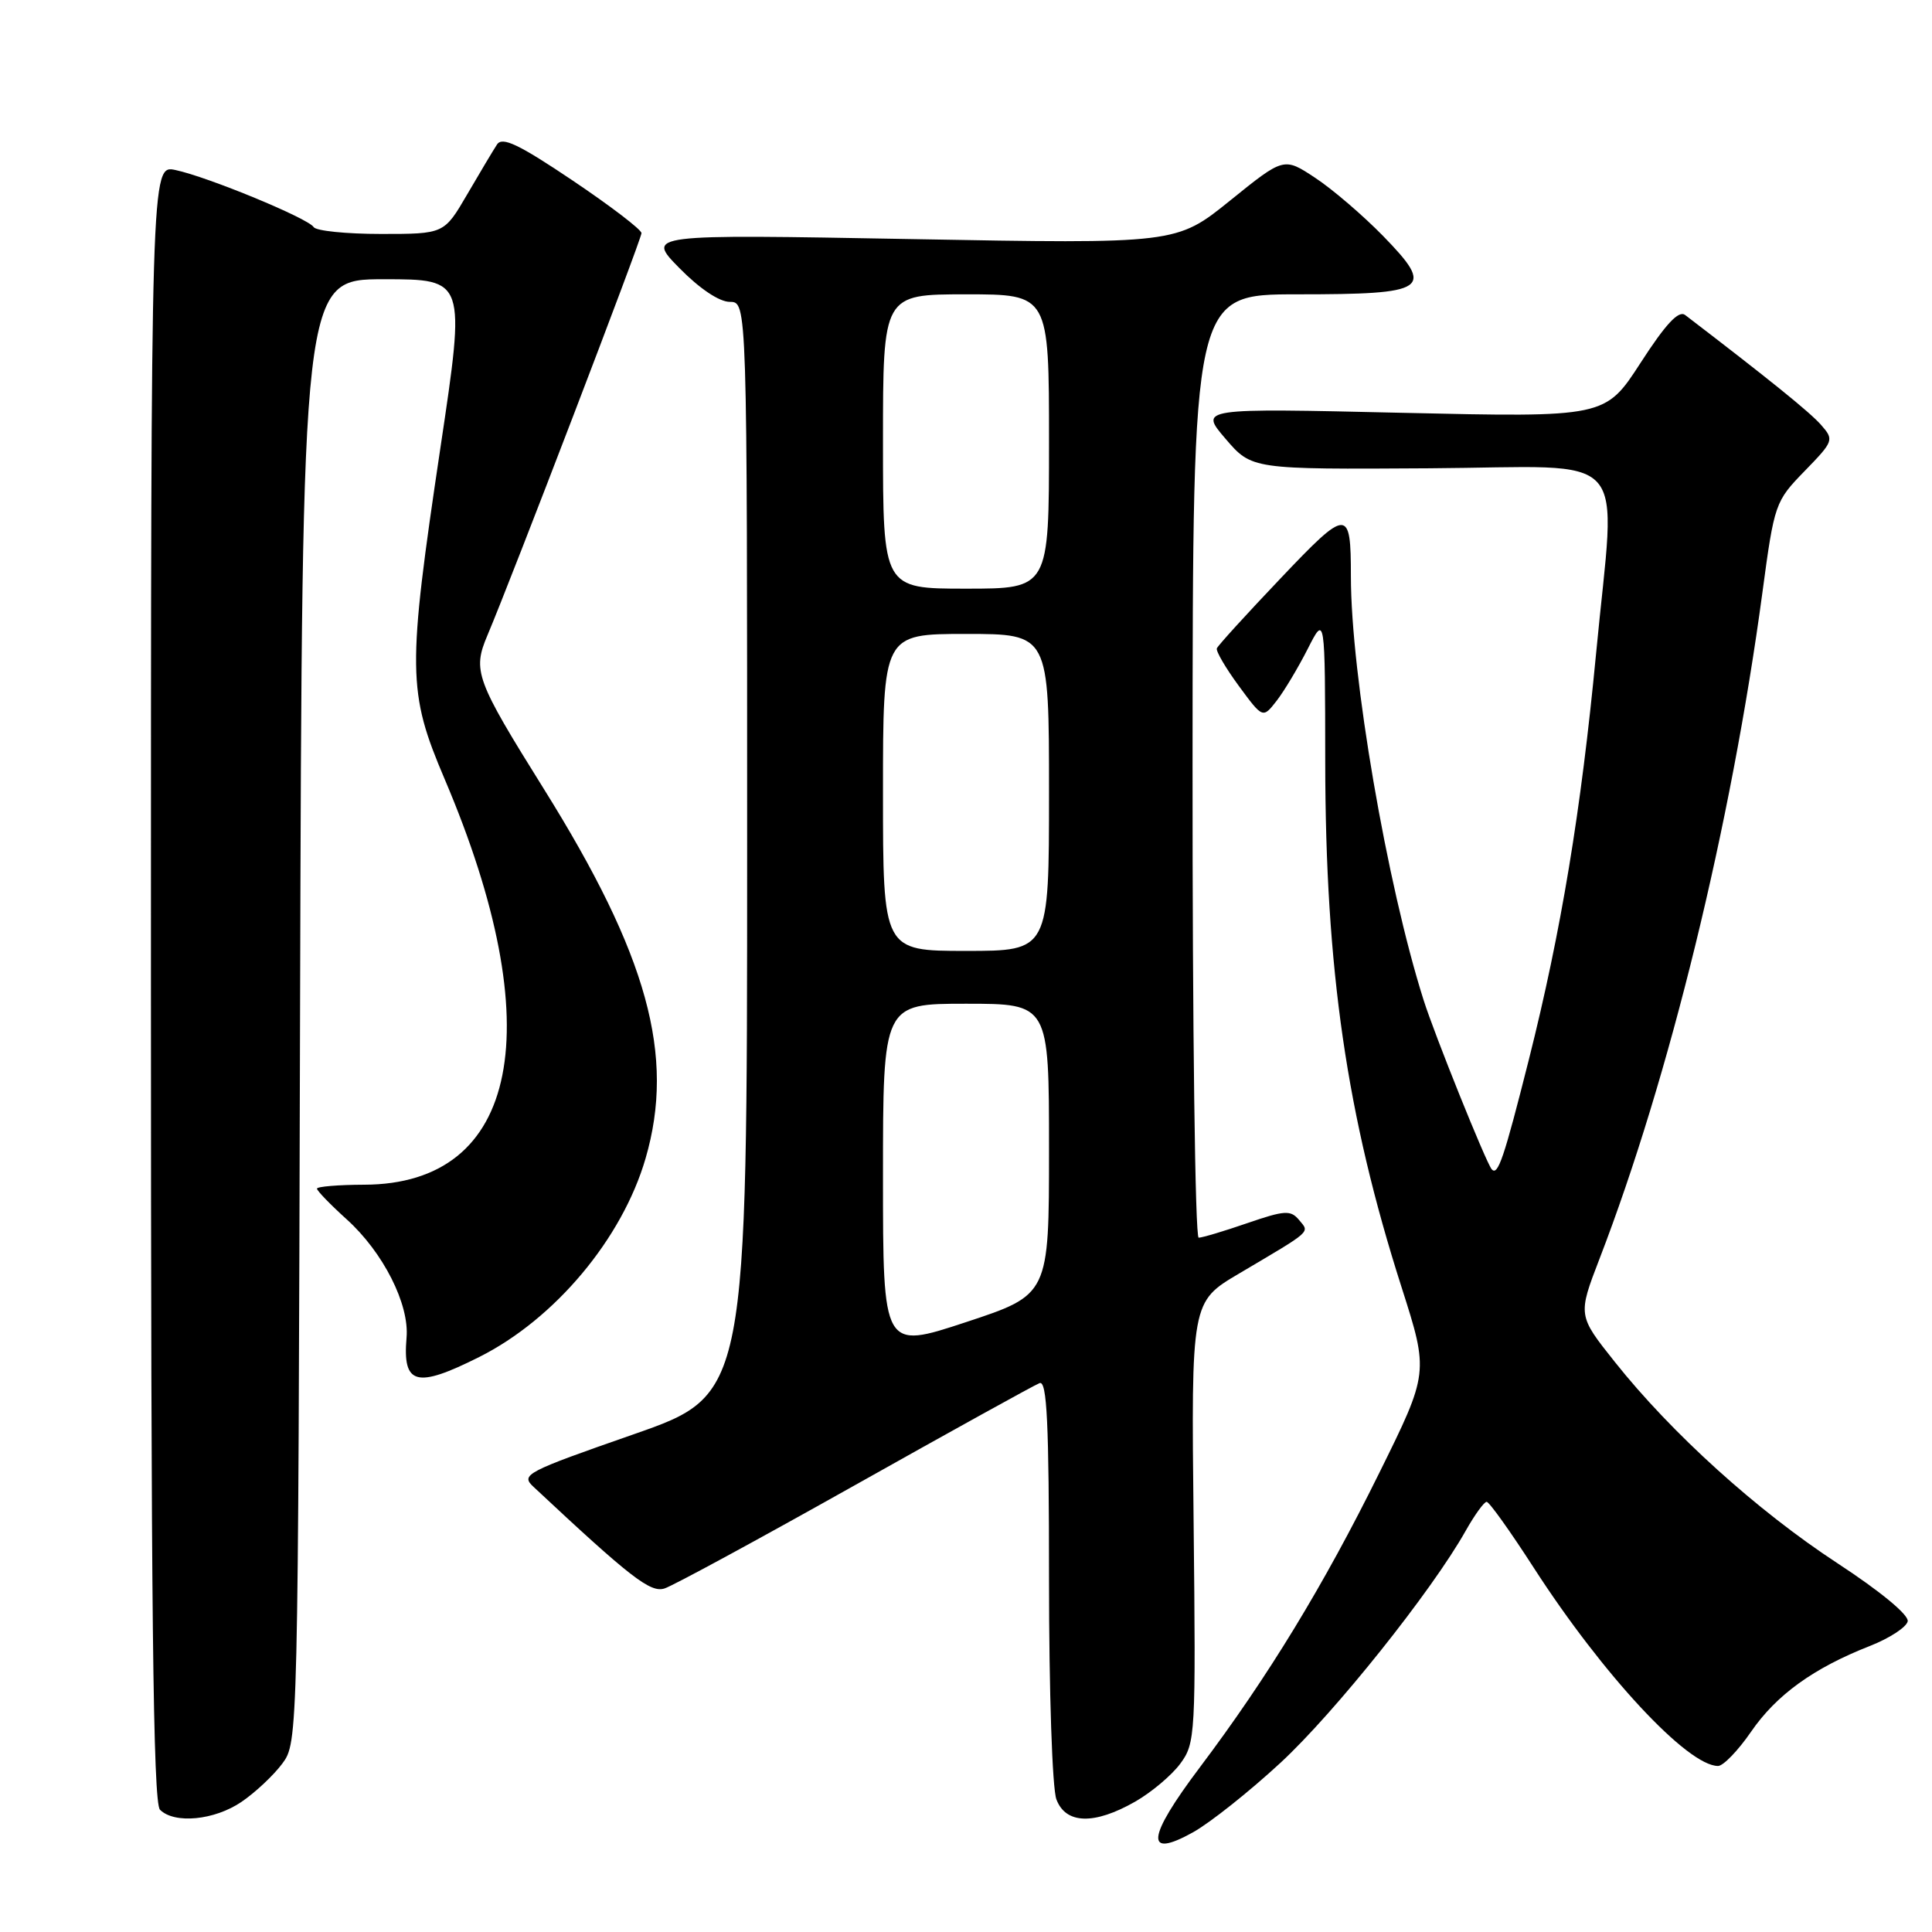 <?xml version="1.0" encoding="UTF-8" standalone="no"?>
<!DOCTYPE svg PUBLIC "-//W3C//DTD SVG 1.1//EN" "http://www.w3.org/Graphics/SVG/1.1/DTD/svg11.dtd" >
<svg xmlns="http://www.w3.org/2000/svg" xmlns:xlink="http://www.w3.org/1999/xlink" version="1.1" viewBox="0 0 256 256">
 <g >
 <path fill="currentColor"
d=" M 169.67 233.58 C 176.87 226.92 189.73 210.81 194.21 202.84 C 195.40 200.73 196.65 199.00 196.99 199.00 C 197.33 199.00 200.14 202.94 203.24 207.75 C 212.37 221.90 223.61 234.00 227.65 234.00 C 228.34 234.00 230.31 231.96 232.02 229.47 C 235.39 224.57 240.30 221.03 247.77 218.10 C 250.37 217.08 252.63 215.60 252.78 214.83 C 252.95 213.99 249.15 210.85 243.43 207.11 C 232.81 200.15 221.50 189.93 213.97 180.46 C 209.06 174.29 209.06 174.29 211.95 166.78 C 221.20 142.78 229.40 109.23 233.53 78.50 C 235.11 66.72 235.22 66.43 239.12 62.42 C 242.99 58.44 243.04 58.28 241.29 56.29 C 239.83 54.62 234.27 50.14 223.29 41.74 C 222.43 41.09 220.73 42.90 217.39 48.07 C 212.70 55.31 212.70 55.31 185.81 54.70 C 158.91 54.08 158.91 54.08 162.39 58.14 C 165.87 62.20 165.87 62.20 189.43 62.05 C 216.68 61.88 214.11 59.02 211.49 86.59 C 209.49 107.52 206.86 123.40 202.59 140.37 C 199.28 153.49 198.47 155.90 197.65 154.92 C 196.88 153.98 190.10 137.15 188.63 132.50 C 183.77 117.17 179.00 89.35 179.00 76.36 C 179.00 67.25 178.58 67.26 169.66 76.66 C 165.17 81.38 161.38 85.54 161.24 85.91 C 161.09 86.27 162.41 88.52 164.15 90.89 C 167.33 95.21 167.33 95.21 169.16 92.86 C 170.17 91.56 172.02 88.46 173.28 85.98 C 175.58 81.45 175.58 81.45 175.60 100.98 C 175.63 128.49 178.43 147.80 185.71 170.55 C 189.33 181.88 189.33 181.88 182.75 195.19 C 175.38 210.11 168.00 222.21 158.98 234.19 C 151.95 243.52 151.65 246.37 158.08 242.79 C 160.34 241.53 165.55 237.39 169.67 233.58 Z  M 32.01 238.75 C 33.83 237.51 36.26 235.23 37.41 233.68 C 39.49 230.86 39.50 230.50 39.76 133.93 C 40.03 37.00 40.03 37.00 50.86 37.00 C 61.70 37.00 61.70 37.00 58.37 59.25 C 53.95 88.86 53.98 91.63 58.93 103.26 C 72.95 136.21 68.83 156.93 48.25 156.98 C 44.81 156.99 42.00 157.23 42.00 157.50 C 42.00 157.78 43.77 159.61 45.94 161.57 C 50.77 165.93 54.26 172.82 53.87 177.24 C 53.33 183.52 55.15 184.00 63.50 179.81 C 73.54 174.77 82.45 164.12 85.54 153.50 C 89.50 139.90 85.83 126.58 72.04 104.50 C 63.03 90.07 62.60 88.88 64.58 84.20 C 67.78 76.65 85.00 31.70 85.00 30.89 C 85.00 30.43 80.89 27.29 75.88 23.92 C 68.74 19.12 66.56 18.08 65.86 19.14 C 65.37 19.89 63.59 22.86 61.91 25.75 C 58.85 31.00 58.85 31.00 50.49 31.00 C 45.88 31.00 41.87 30.59 41.56 30.09 C 40.84 28.93 27.52 23.43 23.25 22.53 C 20.00 21.84 20.00 21.84 20.00 130.22 C 20.00 213.18 20.28 238.88 21.20 239.80 C 23.11 241.71 28.42 241.20 32.01 238.75 Z  M 150.41 238.73 C 152.55 237.51 155.25 235.24 156.39 233.70 C 158.40 230.98 158.46 229.95 158.16 201.70 C 157.84 172.50 157.84 172.50 164.17 168.76 C 174.01 162.94 173.54 163.36 172.13 161.65 C 171.02 160.32 170.23 160.37 165.28 162.07 C 162.21 163.13 159.30 164.00 158.83 164.00 C 158.36 164.00 158.00 135.88 158.02 101.50 C 158.05 39.00 158.05 39.00 171.90 39.00 C 189.28 39.00 190.19 38.38 183.26 31.26 C 180.61 28.55 176.57 25.08 174.28 23.57 C 170.12 20.82 170.12 20.82 163.00 26.57 C 155.88 32.32 155.88 32.32 120.75 31.68 C 85.62 31.04 85.62 31.04 90.02 35.52 C 92.69 38.24 95.31 40.00 96.71 40.00 C 99.00 40.00 99.00 40.00 99.00 112.40 C 99.00 184.80 99.00 184.80 83.94 190.06 C 69.63 195.05 68.96 195.40 70.69 197.01 C 83.56 209.05 86.18 211.08 88.05 210.48 C 89.14 210.14 100.49 203.98 113.27 196.80 C 126.04 189.63 137.06 183.53 137.75 183.27 C 138.73 182.89 139.00 188.50 139.00 209.33 C 139.00 224.15 139.43 237.00 139.98 238.43 C 141.22 241.72 145.00 241.82 150.41 238.73 Z  M 117.00 155.91 C 117.00 133.00 117.00 133.00 128.00 133.00 C 139.00 133.00 139.00 133.00 139.00 152.28 C 139.00 171.56 139.00 171.56 128.00 175.19 C 117.00 178.82 117.00 178.82 117.00 155.91 Z  M 117.00 105.00 C 117.00 84.00 117.00 84.00 128.00 84.00 C 139.00 84.00 139.00 84.00 139.00 105.00 C 139.00 126.00 139.00 126.00 128.00 126.00 C 117.00 126.00 117.00 126.00 117.00 105.00 Z  M 117.00 58.50 C 117.00 39.00 117.00 39.00 128.00 39.00 C 139.00 39.00 139.00 39.00 139.00 58.50 C 139.00 78.00 139.00 78.00 128.00 78.00 C 117.00 78.00 117.00 78.00 117.00 58.50 Z "/>
</g>
</svg>